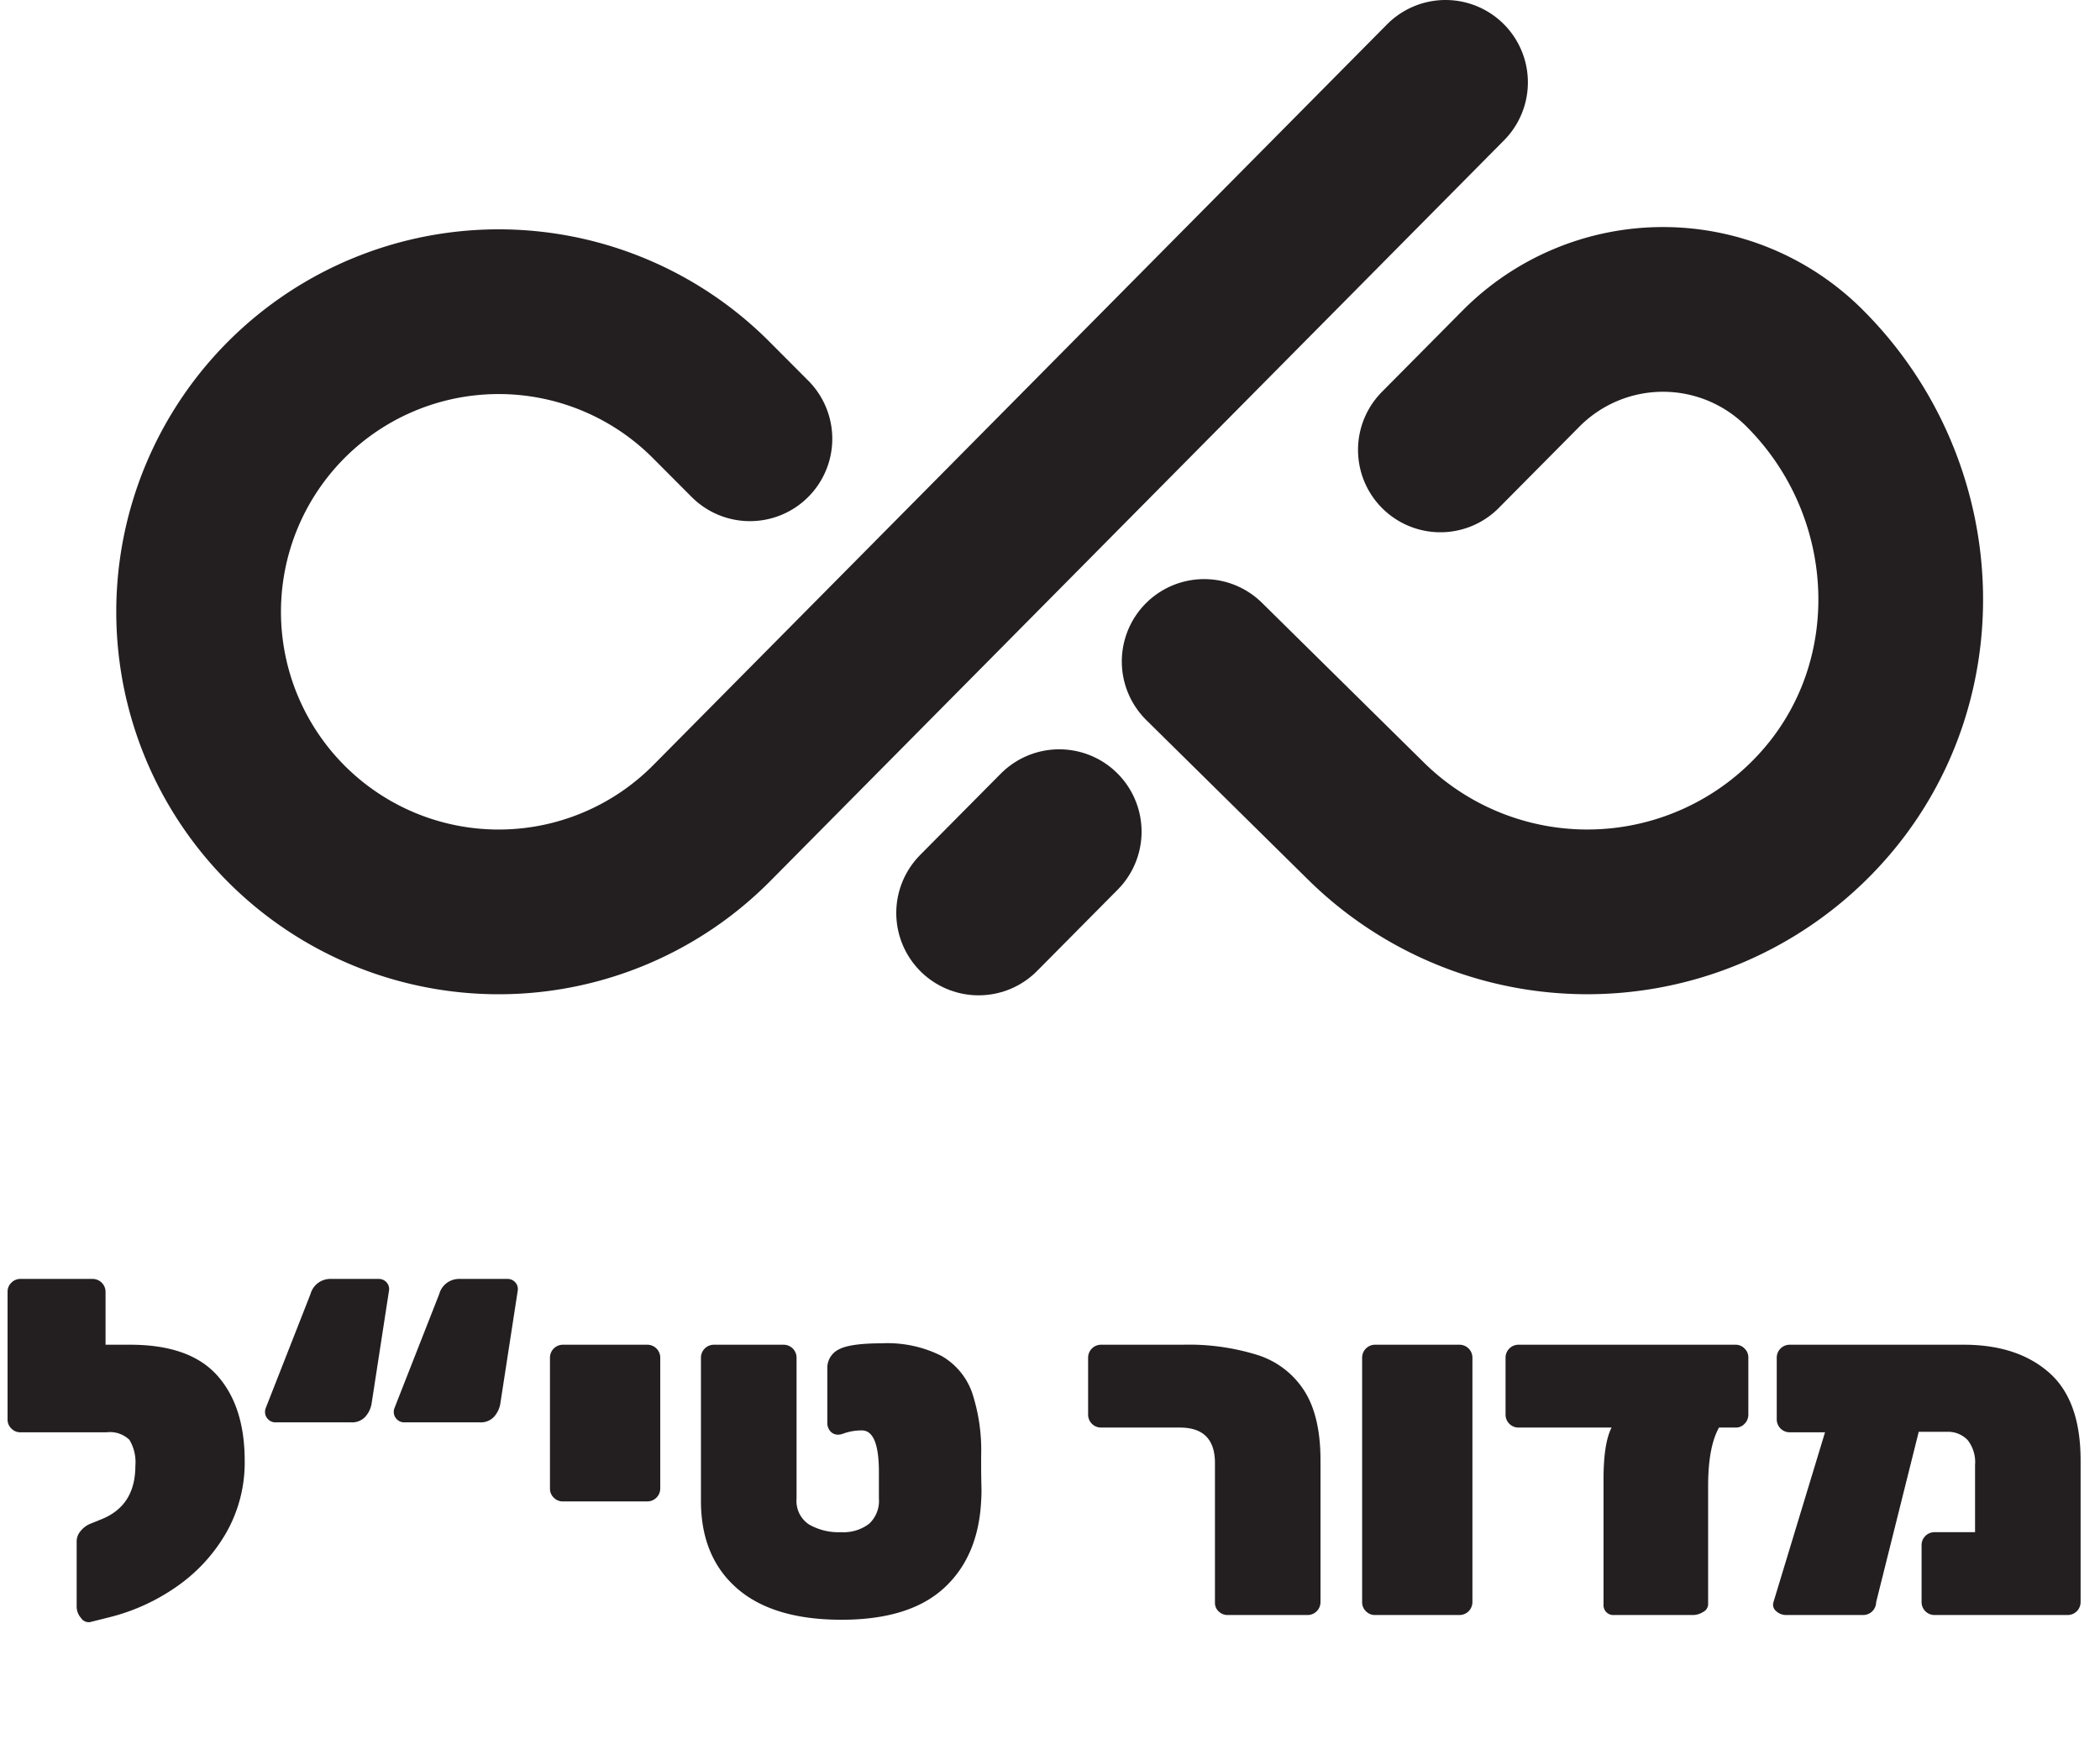 <svg xmlns="http://www.w3.org/2000/svg" viewBox="0 0 266.216 223.132"><defs><style>.a{fill:#231f20;}.b{fill:none;stroke:#231f20;stroke-linecap:round;stroke-linejoin:round;stroke-width:20.879px;}</style></defs><path class="a" d="M27.54,174.351q3.479,3.901,3.479,10.8a17.948,17.948,0,0,1-2.369,9.181,21.125,21.125,0,0,1-6.301,6.81,25.598,25.598,0,0,1-8.55,3.87l-2.399.6a1.17,1.17,0,0,1-1.141-.539,2.159,2.159,0,0,1-.54-1.381v-8.34a1.985,1.985,0,0,1,.48-1.26,3.092,3.092,0,0,1,1.14-.9l1.62-.66q4.2-1.739,4.2-6.72a5.492,5.492,0,0,0-.75-3.3,3.55,3.55,0,0,0-2.91-.96H2.58a1.553,1.553,0,0,1-1.14-.479A1.554,1.554,0,0,1,.96,179.931v-16.2a1.554,1.554,0,0,1,.48-1.14,1.554,1.554,0,0,1,1.14-.48h9.18a1.639,1.639,0,0,1,1.62,1.62V170.451H16.5Q24.06,170.451,27.54,174.351Z"/><path class="a" d="M33.99,179.901a1.263,1.263,0,0,1-.39-.93,1.333,1.333,0,0,1,.06-.42l5.7-14.521a2.604,2.604,0,0,1,2.58-1.92H48a1.297,1.297,0,0,1,.99.42,1.256,1.256,0,0,1,.33,1.02L47.101,177.951a3.292,3.292,0,0,1-.811,1.65,2.273,2.273,0,0,1-1.77.69H34.92A1.267,1.267,0,0,1,33.99,179.901Zm16.32,0a1.264,1.264,0,0,1-.391-.93,1.304,1.304,0,0,1,.061-.42l5.7-14.521a2.603,2.603,0,0,1,2.579-1.92h6.061a1.297,1.297,0,0,1,.99.42,1.256,1.256,0,0,1,.33,1.02L63.42,177.951a3.291,3.291,0,0,1-.81,1.65,2.274,2.274,0,0,1-1.771.69H51.24A1.266,1.266,0,0,1,50.311,179.901Z"/><path class="a" d="M70.199,189.832a1.555,1.555,0,0,1-.479-1.141V172.072a1.639,1.639,0,0,1,1.62-1.621H82.079a1.639,1.639,0,0,1,1.62,1.621v16.619a1.637,1.637,0,0,1-1.62,1.62H71.34A1.555,1.555,0,0,1,70.199,189.832Z"/><path class="a" d="M93.419,201.322q-4.56-3.99-4.56-11.07V172.072a1.641,1.641,0,0,1,1.62-1.621h8.88a1.641,1.641,0,0,1,1.62,1.621V189.951a3.574,3.574,0,0,0,1.56,3.271,7.515,7.515,0,0,0,4.08.99,5.377,5.377,0,0,0,3.54-1.05A3.942,3.942,0,0,0,111.419,189.951v-3.359q0-5.279-2.159-5.28a6.901,6.901,0,0,0-2.4.42,1.947,1.947,0,0,1-.6.12,1.291,1.291,0,0,1-.99-.42,1.605,1.605,0,0,1-.39-1.14v-6.78a2.606,2.606,0,0,1,1.439-2.46q1.44-.779,5.46-.78a15.199,15.199,0,0,1,7.561,1.59,8.699,8.699,0,0,1,3.899,4.681,23.329,23.329,0,0,1,1.141,7.95v1.439q0,.781.029,2.28a19.357,19.357,0,0,1-.029,2.04q-.36,7.08-4.74,11.07-4.381,3.99-12.96,3.989Q97.979,205.311,93.419,201.322Z"/><path class="a" d="M154.499,204.262a1.457,1.457,0,0,1-.48-1.11V185.451q0-4.5-4.439-4.5H139.559a1.639,1.639,0,0,1-1.62-1.619v-7.26a1.641,1.641,0,0,1,1.62-1.621h10.38a29.2,29.2,0,0,1,9.63,1.351,10.943,10.943,0,0,1,5.82,4.56q2.01,3.211,2.01,8.73v18a1.639,1.639,0,0,1-1.62,1.62H155.639A1.609,1.609,0,0,1,154.499,204.262Z"/><path class="a" d="M173.157,204.231a1.553,1.553,0,0,1-.479-1.14V172.072a1.639,1.639,0,0,1,1.62-1.621h10.739a1.639,1.639,0,0,1,1.62,1.621v31.02a1.639,1.639,0,0,1-1.62,1.62H174.298A1.552,1.552,0,0,1,173.157,204.231Z"/><path class="a" d="M221.157,170.931a1.558,1.558,0,0,1,.48,1.141v7.26a1.642,1.642,0,0,1-.45,1.109,1.485,1.485,0,0,1-1.17.51H217.918q-1.381,2.461-1.381,7.44v15a1.108,1.108,0,0,1-.63.931,2.423,2.423,0,0,1-1.29.39H204.598a1.24,1.24,0,0,1-1.32-1.32V187.552q0-4.62,1.021-6.601H192.478a1.639,1.639,0,0,1-1.62-1.619v-7.26a1.641,1.641,0,0,1,1.62-1.621h27.54A1.561,1.561,0,0,1,221.157,170.931Z"/><path class="a" d="M259.736,173.962q4.02,3.51,4.021,11.13v18a1.641,1.641,0,0,1-1.62,1.62H245.217a1.639,1.639,0,0,1-1.62-1.62v-7.26a1.637,1.637,0,0,1,1.62-1.62H250.377v-8.521a4.521,4.521,0,0,0-.96-3.18,3.454,3.454,0,0,0-2.641-1.02h-3.54l-5.399,21.6a1.641,1.641,0,0,1-1.62,1.62h-9.78a1.831,1.831,0,0,1-1.26-.48,1.055,1.055,0,0,1-.36-1.14l6.54-21.54h-4.5a1.639,1.639,0,0,1-1.62-1.62v-7.859a1.641,1.641,0,0,1,1.62-1.621h22.08Q255.716,170.451,259.736,173.962Z"/><path class="b" d="M152.651,83.844l20.447,20.167a39.96,39.96,0,0,0,57.518-1.317c14.693-15.925,13.441-40.882-1.951-56.131l0,0a25.357,25.357,0,0,0-35.85.158l-10.22,10.306"/><path class="b" d="M95.068,55.618l-5.078-5.092a38.039,38.039,0,1,0,.251,53.794l93.008-93.881"/><line class="b" x1="134.278" y1="105.417" x2="124.058" y2="115.723"/></svg>
